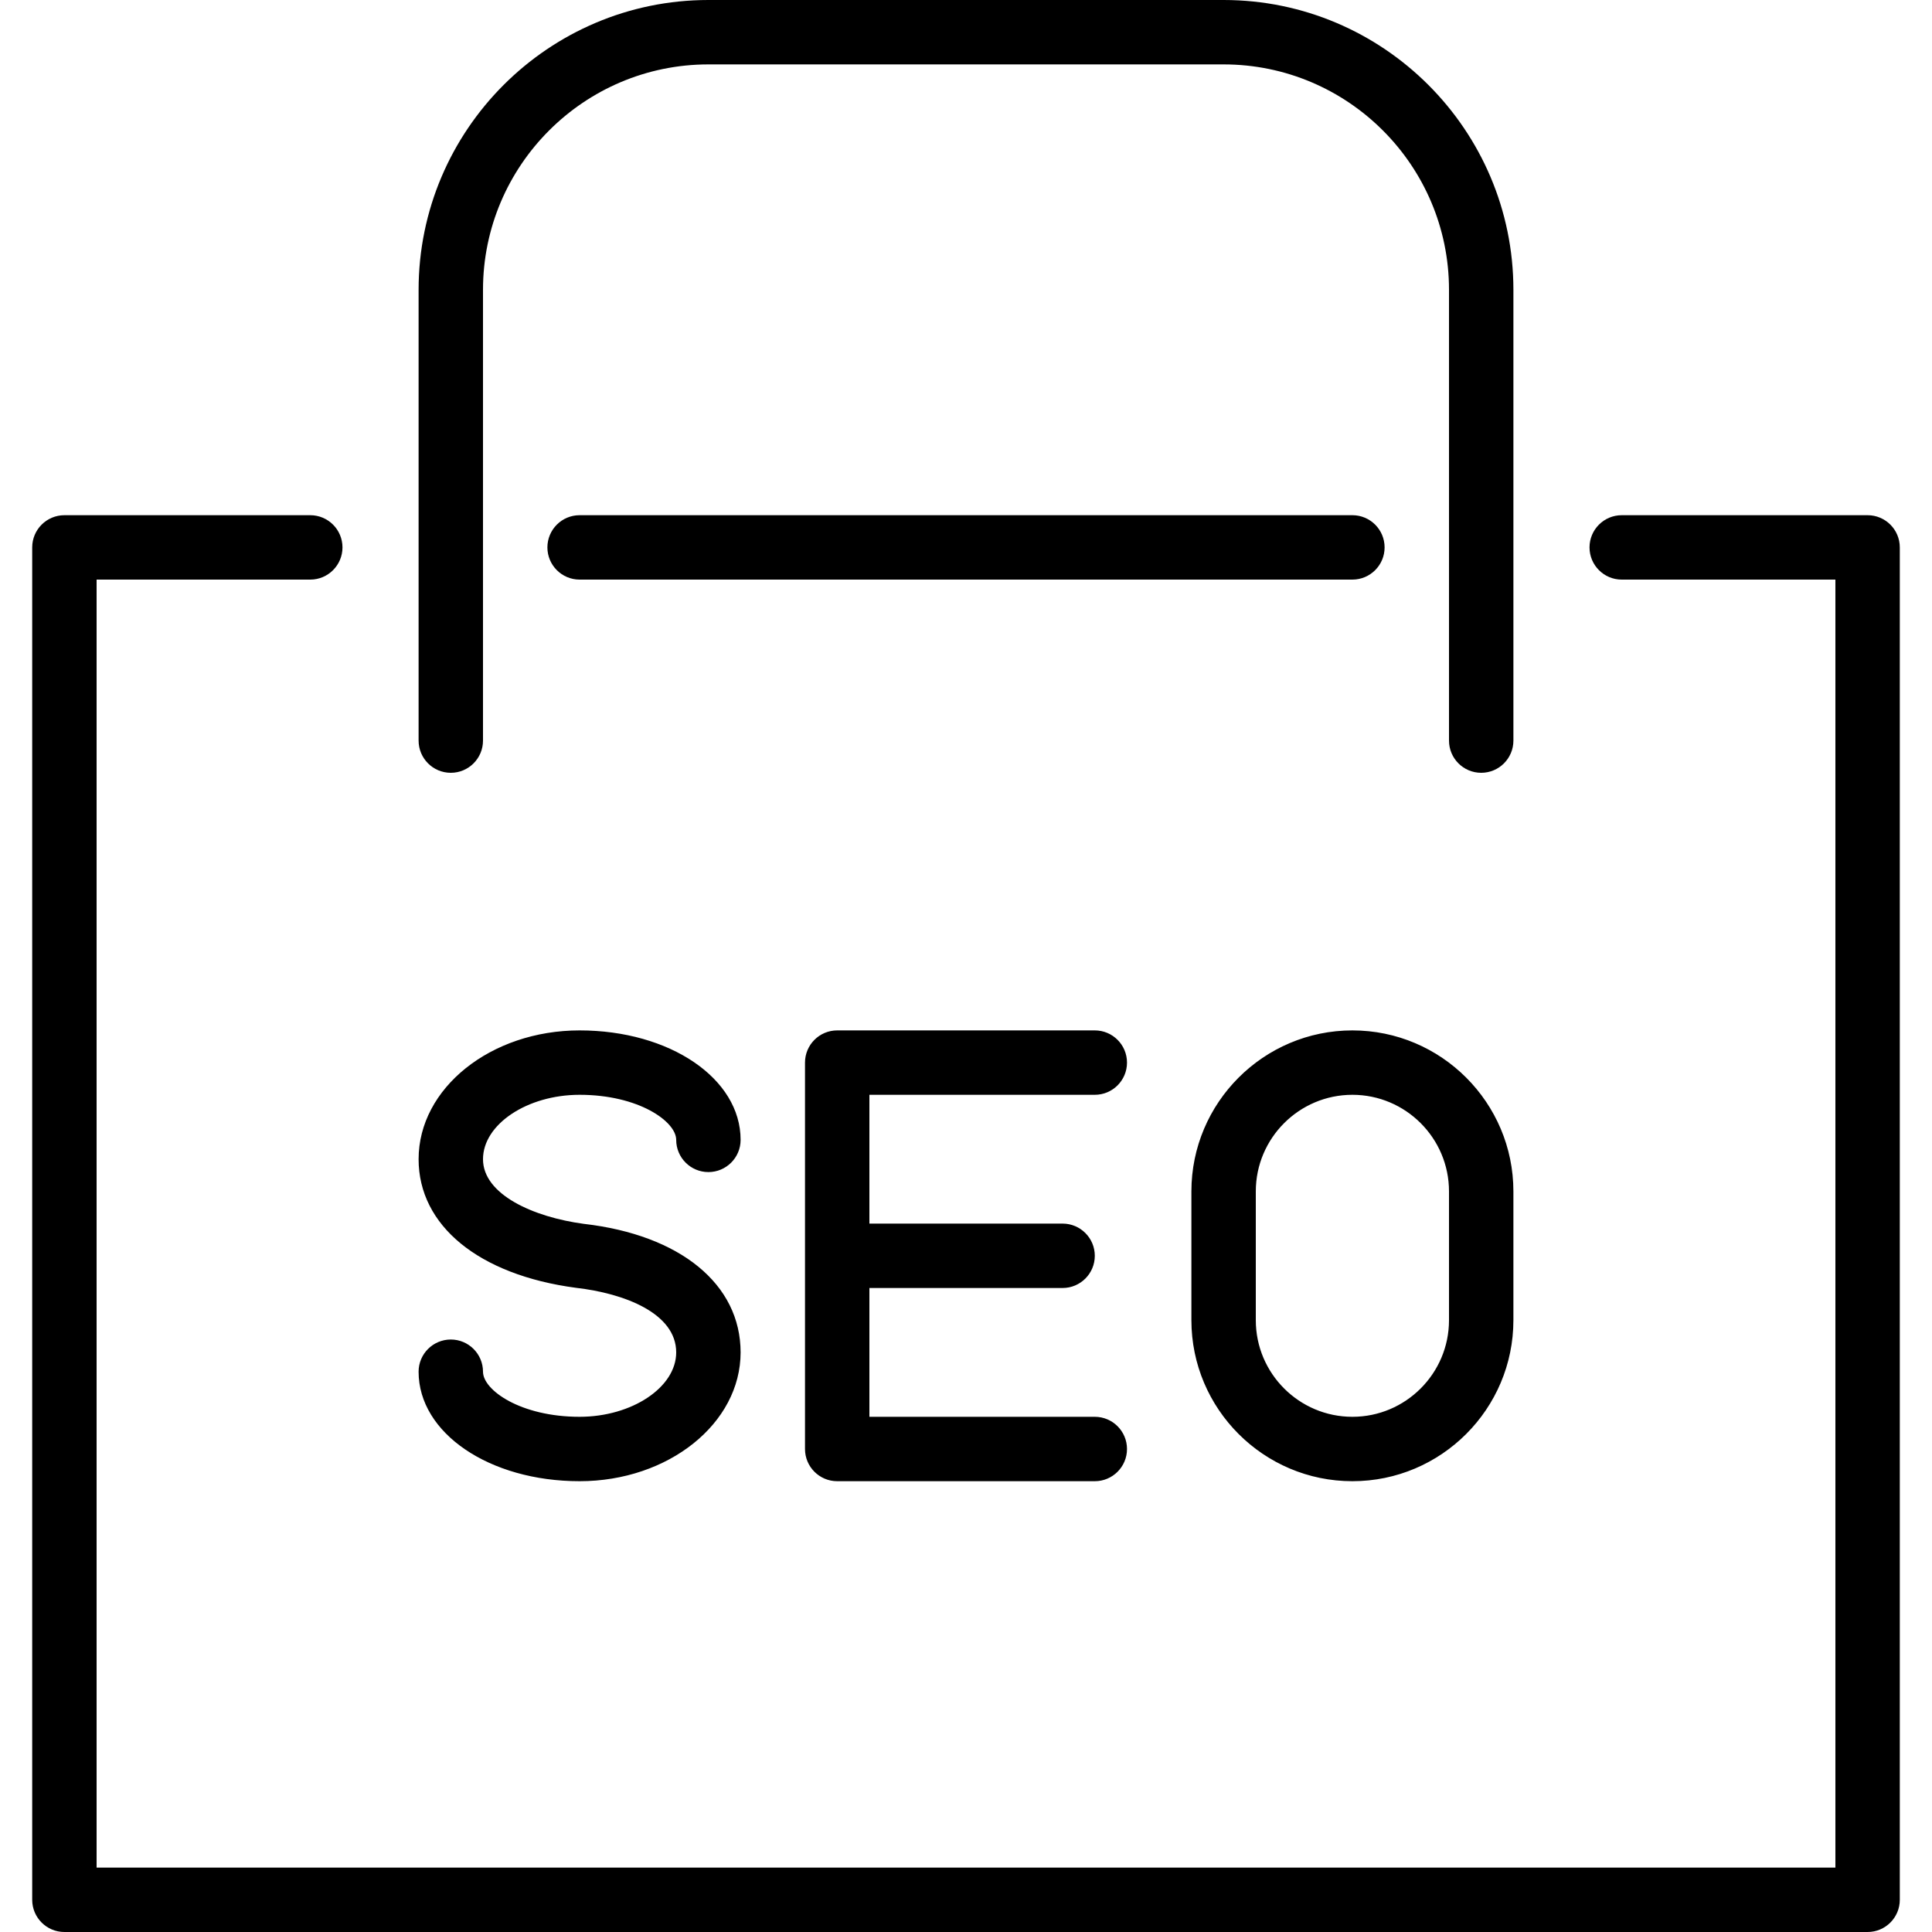 <?xml version="1.0" encoding="iso-8859-1"?>
<!-- Generator: Adobe Illustrator 19.0.0, SVG Export Plug-In . SVG Version: 6.00 Build 0)  -->
<svg version="1.1" id="Layer_1" xmlns="http://www.w3.org/2000/svg" xmlns:xlink="http://www.w3.org/1999/xlink" x="0px" y="0px"
	 viewBox="0 0 30 30" style="enable-background:new 0 0 30 30;" xml:space="preserve">
<g>
	<g>
		<path d="M21.5,8.5C21.5,8.224,21.276,8,21,8H9C8.724,8,8.5,8.224,8.5,8.5S8.724,9,9,9h12C21.276,9,21.5,8.776,21.5,8.5z M7,12
			c0.276,0,0.5-0.224,0.5-0.5v-7C7.5,2.57,9.07,1,11,1h8c1.93,0,3.5,1.57,3.5,3.5v7c0,0.276,0.224,0.5,0.5,0.5s0.5-0.224,0.5-0.5v-7
			C23.5,2.019,21.481,0,19,0h-8C8.519,0,6.5,2.019,6.5,4.5v7C6.5,11.776,6.724,12,7,12z M17,17c0.276,0,0.5-0.224,0.5-0.5
			S17.276,16,17,16h-4c-0.276,0-0.5,0.224-0.5,0.5v6c0,0.276,0.224,0.5,0.5,0.5h4c0.276,0,0.5-0.224,0.5-0.5S17.276,22,17,22h-3.5
			v-2h3c0.276,0,0.5-0.224,0.5-0.5S16.776,19,16.5,19h-3v-2H17z M21,23c1.379,0,2.5-1.122,2.5-2.5v-2c0-1.378-1.121-2.5-2.5-2.5
			c-1.379,0-2.5,1.122-2.5,2.5v2C18.5,21.878,19.621,23,21,23z M19.5,18.5c0-0.827,0.673-1.5,1.5-1.5c0.827,0,1.5,0.673,1.5,1.5v2
			c0,0.827-0.673,1.5-1.5,1.5c-0.827,0-1.5-0.673-1.5-1.5V18.5z M29,8h-3.818c-0.276,0-0.5,0.224-0.5,0.5s0.224,0.5,0.5,0.5H28.5v20
			h-27V9h3.318c0.276,0,0.5-0.224,0.5-0.5S5.094,8,4.818,8H1C0.724,8,0.5,8.224,0.5,8.5v21C0.5,29.776,0.724,30,1,30h28
			c0.276,0,0.5-0.224,0.5-0.5v-21C29.5,8.224,29.276,8,29,8z M9,22c-0.916,0-1.5-0.414-1.5-0.7c0-0.276-0.224-0.5-0.5-0.5
			s-0.5,0.224-0.5,0.5C6.5,22.253,7.598,23,9,23c1.379,0,2.5-0.897,2.5-2c0-1.059-0.937-1.824-2.434-1.996
			C8.286,18.9,7.5,18.55,7.5,18c0-0.542,0.687-1,1.5-1c0.916,0,1.5,0.414,1.5,0.7c0,0.276,0.224,0.5,0.5,0.5s0.5-0.224,0.5-0.5
			c0-0.953-1.098-1.7-2.5-1.7c-1.379,0-2.5,0.897-2.5,2c0,1.031,0.933,1.796,2.443,1.997C9.695,20.083,10.5,20.392,10.5,21
			C10.5,21.542,9.813,22,9,22z"/>
	</g>
</g>
</svg>
